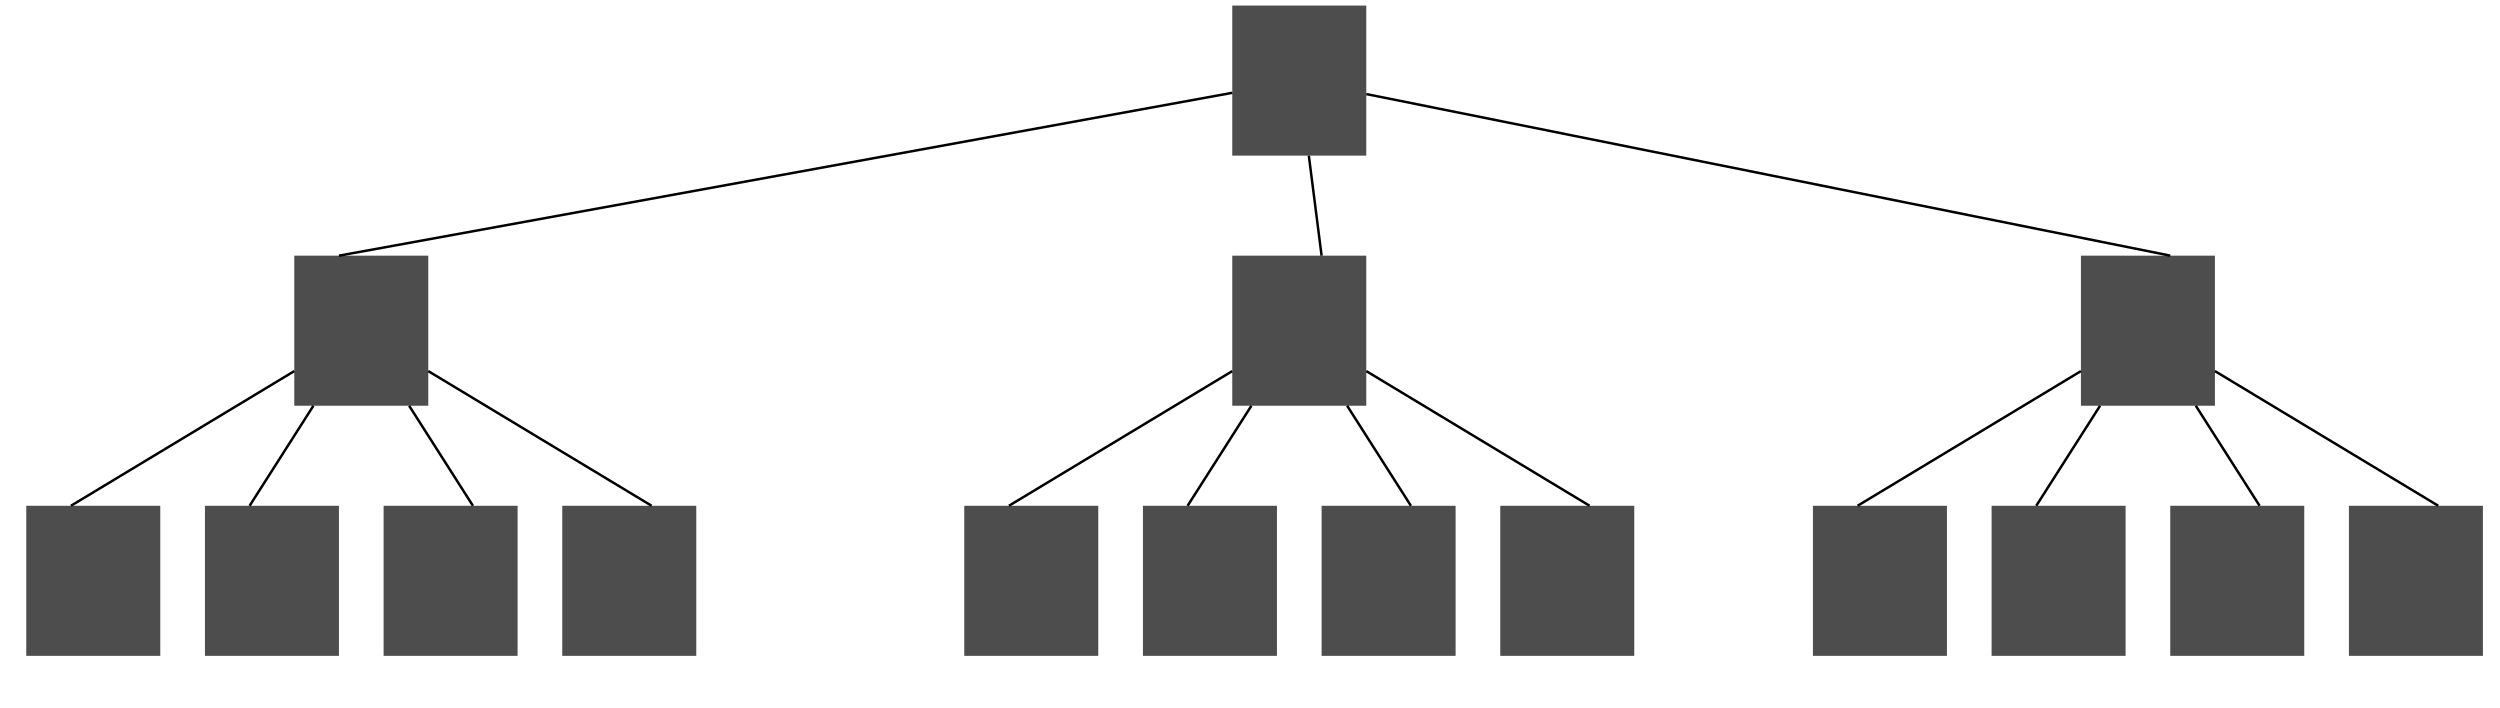 <?xml version="1.0" encoding="UTF-8" standalone="no"?>
<!-- Created with Inkscape (http://www.inkscape.org/) -->

<svg
   width="173mm"
   height="49mm"
   viewBox="0 0 173 49"
   version="1.1"
   id="svg18671"
   inkscape:version="1.1 (c4e8f9ed74, 2021-05-24)"
   sodipodi:docname="smap.svg"
   xmlns:inkscape="http://www.inkscape.org/namespaces/inkscape"
   xmlns:sodipodi="http://sodipodi.sourceforge.net/DTD/sodipodi-0.dtd"
   xmlns="http://www.w3.org/2000/svg"
   xmlns:svg="http://www.w3.org/2000/svg">
  <sodipodi:namedview
     id="namedview18673"
     pagecolor="#505050"
     bordercolor="#eeeeee"
     borderopacity="1"
     inkscape:pageshadow="0"
     inkscape:pageopacity="0"
     inkscape:pagecheckerboard="0"
     inkscape:document-units="mm"
     showgrid="true"
     objecttolerance="10000"
     inkscape:zoom="0.94786756"
     inkscape:cx="443.09988"
     inkscape:cy="81.234977"
     inkscape:window-width="1916"
     inkscape:window-height="1048"
     inkscape:window-x="0"
     inkscape:window-y="28"
     inkscape:window-maximized="0"
     inkscape:current-layer="layer1">
    <inkscape:grid
       type="xygrid"
       id="grid18872"
       units="mm"
       spacingx="1"
       spacingy="1" />
  </sodipodi:namedview>
  <defs
     id="defs18668" />
  <g
     inkscape:label="Layer 1"
     inkscape:groupmode="layer"
     id="layer1">
    <rect
       style="fill:#4d4d4d;stroke-width:0.981"
       id="rect19350-7"
       width="9.273"
       height="10.385"
       x="20.364"
       y="17.692" />
    <rect
       style="fill:#4d4d4d;stroke-width:0.981"
       id="rect19350-5"
       width="9.273"
       height="10.385"
       x="85.273"
       y="17.692" />
    <rect
       style="fill:#4d4d4d;stroke-width:0.981"
       id="rect19350-9"
       width="9.273"
       height="10.385"
       x="144"
       y="17.692" />
    <rect
       style="fill:#4d4d4d;stroke-width:0.981"
       id="rect19350-2"
       width="9.273"
       height="10.385"
       x="125.455"
       y="35" />
    <rect
       style="fill:#4d4d4d;stroke-width:0.981"
       id="rect19350-7-2"
       width="9.273"
       height="10.385"
       x="137.818"
       y="35" />
    <rect
       style="fill:#4d4d4d;stroke-width:0.981"
       id="rect19350-5-8"
       width="9.273"
       height="10.385"
       x="150.182"
       y="35" />
    <rect
       style="fill:#4d4d4d;stroke-width:0.981"
       id="rect19350-9-9"
       width="9.273"
       height="10.385"
       x="162.545"
       y="35" />
    <rect
       style="fill:#4d4d4d;stroke-width:0.981"
       id="rect19350-73"
       width="9.273"
       height="10.385"
       x="66.727"
       y="35" />
    <rect
       style="fill:#4d4d4d;stroke-width:0.981"
       id="rect19350-7-6"
       width="9.273"
       height="10.385"
       x="79.091"
       y="35" />
    <rect
       style="fill:#4d4d4d;stroke-width:0.981"
       id="rect19350-5-1"
       width="9.273"
       height="10.385"
       x="91.455"
       y="35" />
    <rect
       style="fill:#4d4d4d;stroke-width:0.981"
       id="rect19350-9-2"
       width="9.273"
       height="10.385"
       x="103.818"
       y="35" />
    <rect
       style="fill:#4d4d4d;stroke-width:0.981"
       id="rect19350-93"
       width="9.273"
       height="10.385"
       x="38.909"
       y="35" />
    <rect
       style="fill:#4d4d4d;stroke-width:0.981"
       id="rect19350-7-1"
       width="9.273"
       height="10.385"
       x="26.545"
       y="35" />
    <rect
       style="fill:#4d4d4d;stroke-width:0.981"
       id="rect19350-5-9"
       width="9.273"
       height="10.385"
       x="14.182"
       y="35" />
    <rect
       style="fill:#4d4d4d;stroke-width:0.981"
       id="rect19350-9-4"
       width="9.273"
       height="10.385"
       x="1.818"
       y="35" />
    <rect
       style="fill:#4d4d4d;stroke-width:0.981"
       id="rect19350-3"
       width="9.273"
       height="10.385"
       x="85.273"
       y="0.385" />
    <path
       style="fill:none;fill-rule:evenodd;stroke:#000000;stroke-width:0.173px;stroke-linecap:butt;stroke-linejoin:miter;stroke-opacity:1"
       d="M 85.273,6.422 23.455,17.692"
       id="path19914"
       inkscape:connector-type="polyline"
       inkscape:connector-curvature="0"
       inkscape:connection-start="#rect19350-3" />
    <path
       style="fill:none;fill-rule:evenodd;stroke:#000000;stroke-width:0.173px;stroke-linecap:butt;stroke-linejoin:miter;stroke-opacity:1"
       d="m 90.571,10.769 0.883,6.923"
       id="path19916"
       inkscape:connector-type="polyline"
       inkscape:connector-curvature="0"
       inkscape:connection-start="#rect19350-3" />
    <path
       style="fill:none;fill-rule:evenodd;stroke:#000000;stroke-width:0.173px;stroke-linecap:butt;stroke-linejoin:miter;stroke-opacity:1"
       d="M 94.545,6.509 150.182,17.692"
       id="path19918"
       inkscape:connector-type="polyline"
       inkscape:connector-curvature="0"
       inkscape:connection-start="#rect19350-3" />
    <path
       style="fill:none;fill-rule:evenodd;stroke:#000000;stroke-width:0.173px;stroke-linecap:butt;stroke-linejoin:miter;stroke-opacity:1"
       d="M 20.364,25.68 4.909,35"
       id="path19920"
       inkscape:connector-type="polyline"
       inkscape:connector-curvature="0"
       inkscape:connection-start="#rect19350-7" />
    <path
       style="fill:none;fill-rule:evenodd;stroke:#000000;stroke-width:0.173px;stroke-linecap:butt;stroke-linejoin:miter;stroke-opacity:1"
       d="M 21.688,28.077 17.273,35"
       id="path19922"
       inkscape:connector-type="polyline"
       inkscape:connector-curvature="0"
       inkscape:connection-start="#rect19350-7" />
    <path
       style="fill:none;fill-rule:evenodd;stroke:#000000;stroke-width:0.173px;stroke-linecap:butt;stroke-linejoin:miter;stroke-opacity:1"
       d="M 28.312,28.077 32.727,35"
       id="path19924"
       inkscape:connector-type="polyline"
       inkscape:connector-curvature="0"
       inkscape:connection-start="#rect19350-7" />
    <path
       style="fill:none;fill-rule:evenodd;stroke:#000000;stroke-width:0.173px;stroke-linecap:butt;stroke-linejoin:miter;stroke-opacity:1"
       d="M 29.636,25.68 45.091,35"
       id="path19926"
       inkscape:connector-type="polyline"
       inkscape:connector-curvature="0"
       inkscape:connection-start="#rect19350-7" />
    <path
       style="fill:none;fill-rule:evenodd;stroke:#000000;stroke-width:0.173px;stroke-linecap:butt;stroke-linejoin:miter;stroke-opacity:1"
       d="M 85.273,25.68 69.818,35"
       id="path19928"
       inkscape:connector-type="polyline"
       inkscape:connector-curvature="0"
       inkscape:connection-start="#rect19350-5" />
    <path
       style="fill:none;fill-rule:evenodd;stroke:#000000;stroke-width:0.173px;stroke-linecap:butt;stroke-linejoin:miter;stroke-opacity:1"
       d="M 86.597,28.077 82.182,35"
       id="path19930"
       inkscape:connector-type="polyline"
       inkscape:connector-curvature="0"
       inkscape:connection-start="#rect19350-5" />
    <path
       style="fill:none;fill-rule:evenodd;stroke:#000000;stroke-width:0.173px;stroke-linecap:butt;stroke-linejoin:miter;stroke-opacity:1"
       d="M 93.221,28.077 97.636,35"
       id="path19932"
       inkscape:connector-type="polyline"
       inkscape:connector-curvature="0"
       inkscape:connection-start="#rect19350-5" />
    <path
       style="fill:none;fill-rule:evenodd;stroke:#000000;stroke-width:0.173px;stroke-linecap:butt;stroke-linejoin:miter;stroke-opacity:1"
       d="M 94.545,25.68 110,35"
       id="path19934"
       inkscape:connector-type="polyline"
       inkscape:connector-curvature="0"
       inkscape:connection-start="#rect19350-5" />
    <path
       style="fill:none;fill-rule:evenodd;stroke:#000000;stroke-width:0.173px;stroke-linecap:butt;stroke-linejoin:miter;stroke-opacity:1"
       d="M 144,25.68 128.545,35"
       id="path19936"
       inkscape:connector-type="polyline"
       inkscape:connector-curvature="0"
       inkscape:connection-start="#rect19350-9" />
    <path
       style="fill:none;fill-rule:evenodd;stroke:#000000;stroke-width:0.173px;stroke-linecap:butt;stroke-linejoin:miter;stroke-opacity:1"
       d="M 145.325,28.077 140.909,35"
       id="path19938"
       inkscape:connector-type="polyline"
       inkscape:connector-curvature="0"
       inkscape:connection-start="#rect19350-9" />
    <path
       style="fill:none;fill-rule:evenodd;stroke:#000000;stroke-width:0.173px;stroke-linecap:butt;stroke-linejoin:miter;stroke-opacity:1"
       d="M 151.948,28.077 156.364,35"
       id="path19940"
       inkscape:connector-type="polyline"
       inkscape:connector-curvature="0"
       inkscape:connection-start="#rect19350-9" />
    <path
       style="fill:none;fill-rule:evenodd;stroke:#000000;stroke-width:0.173px;stroke-linecap:butt;stroke-linejoin:miter;stroke-opacity:1"
       d="M 153.273,25.68 168.727,35"
       id="path19942"
       inkscape:connector-type="polyline"
       inkscape:connector-curvature="0"
       inkscape:connection-start="#rect19350-9" />
  </g>
</svg>
